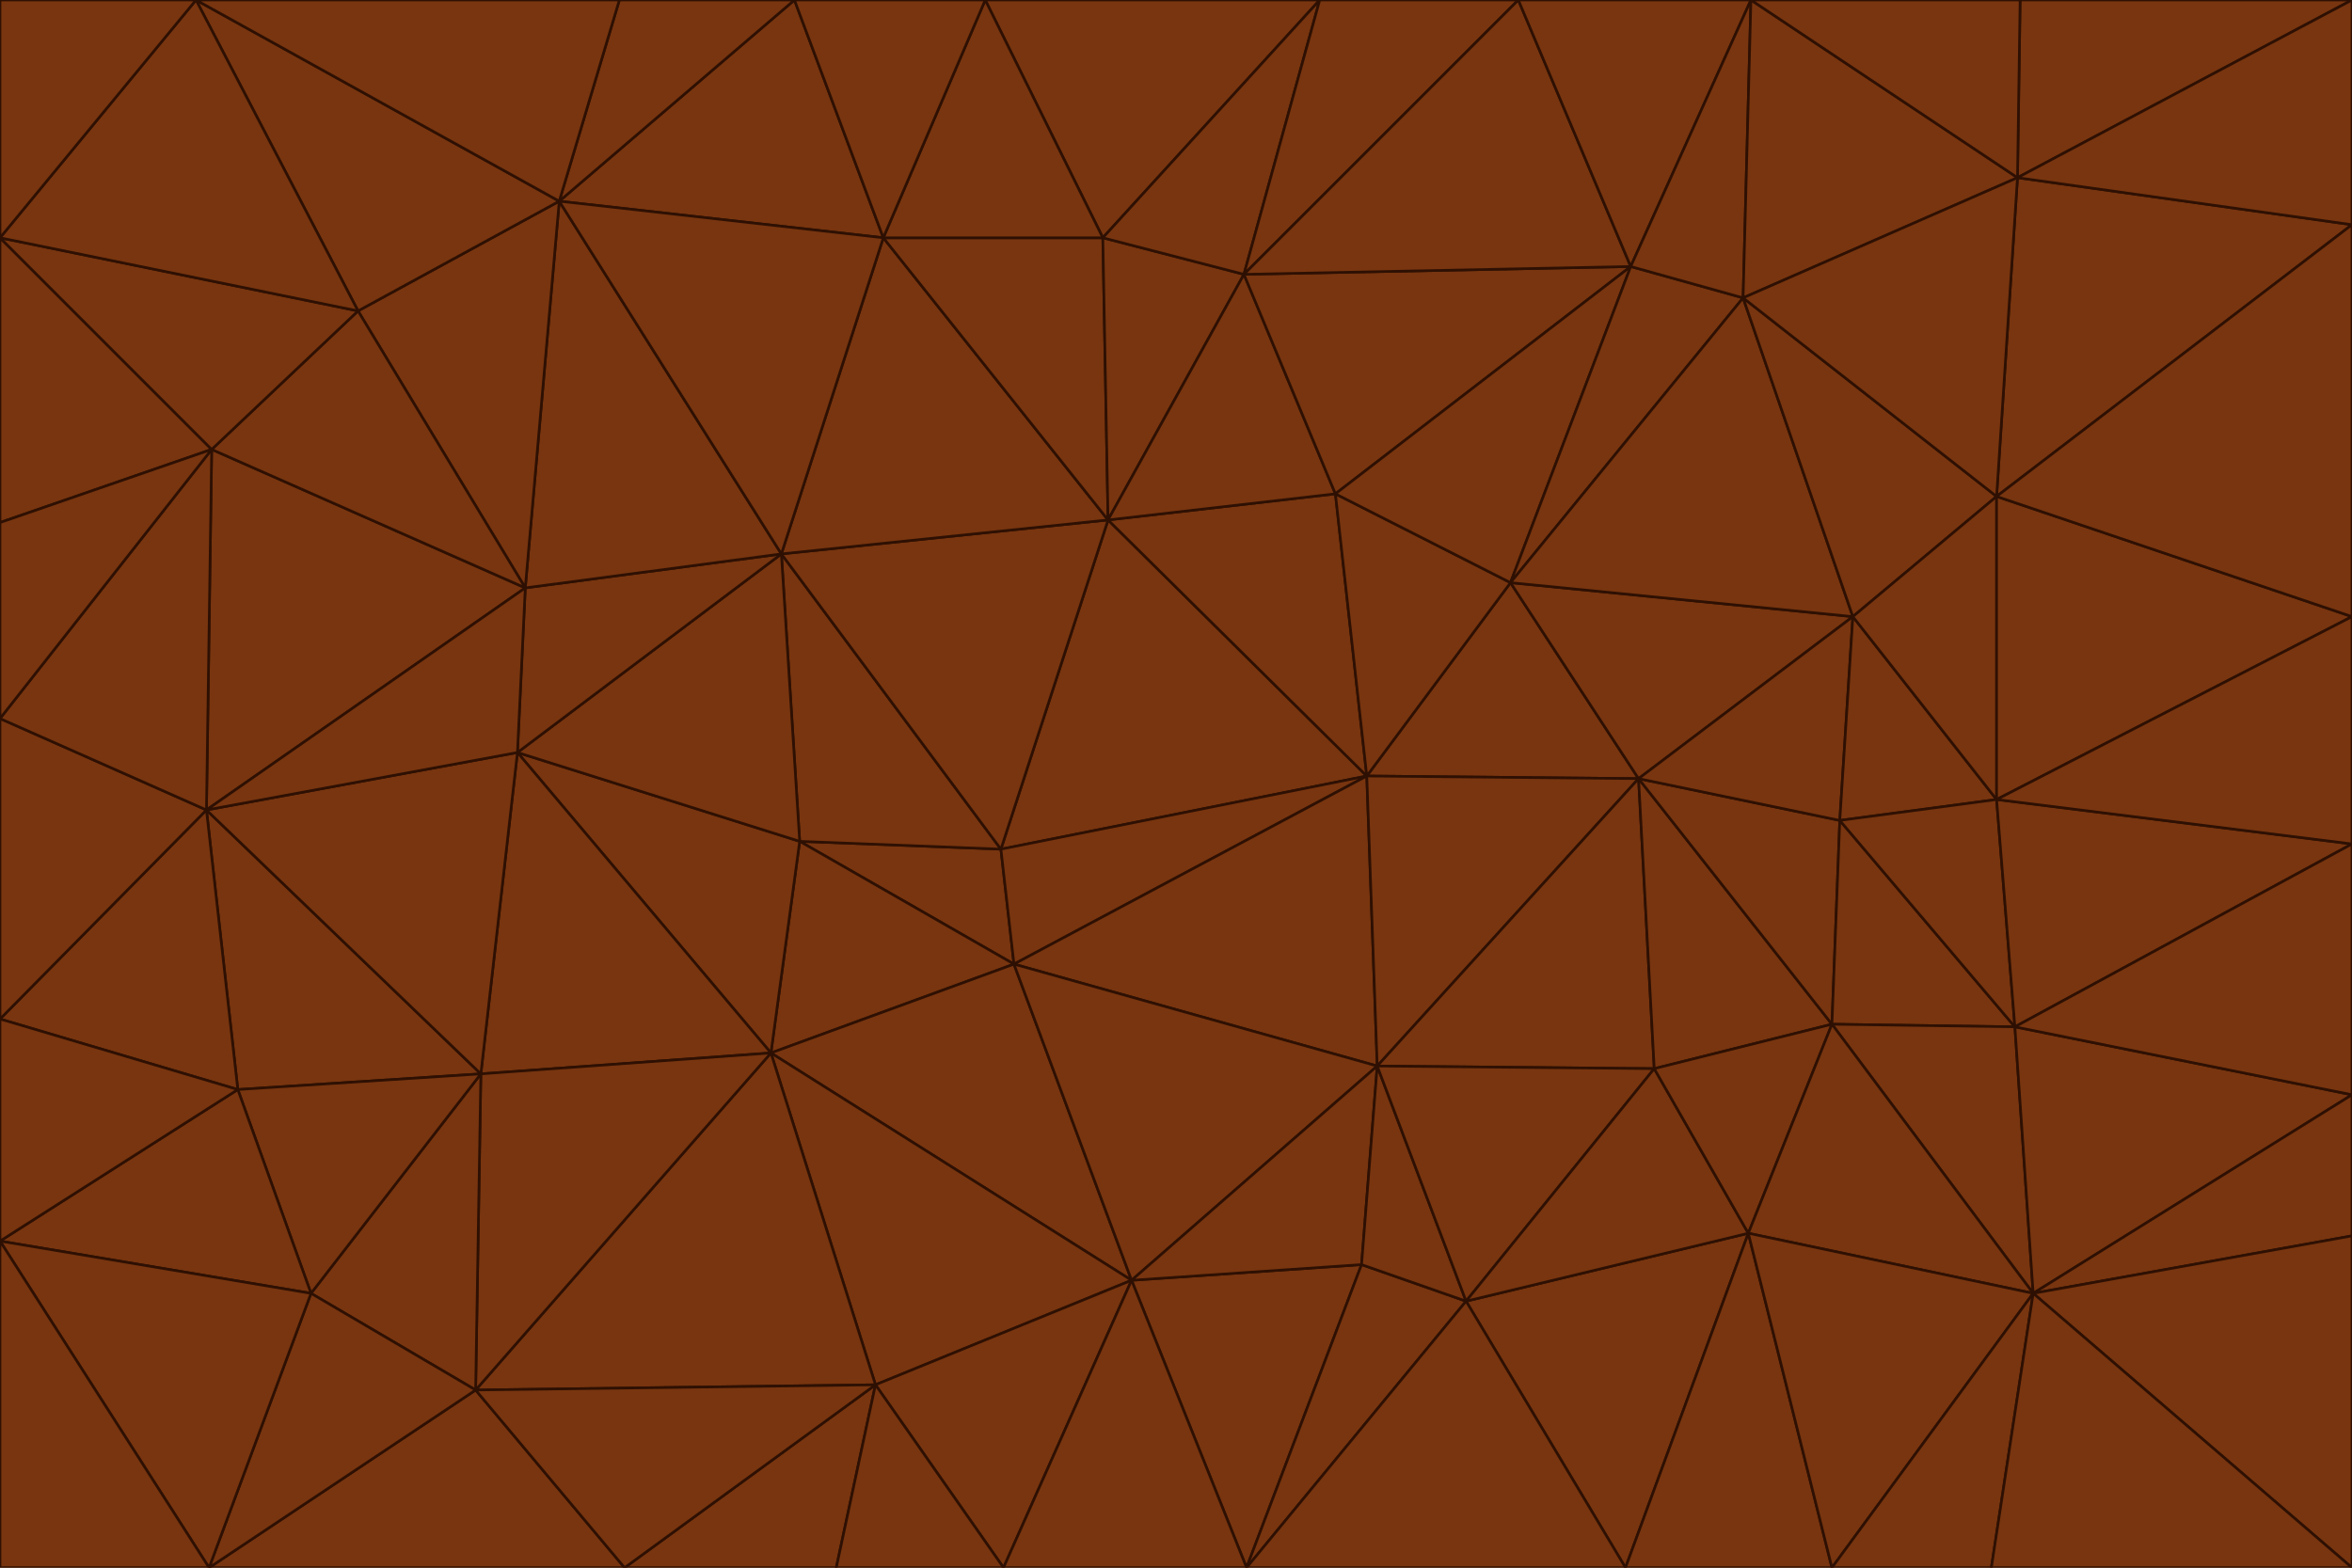 <svg id="visual" viewBox="0 0 900 600" width="900" height="600" xmlns="http://www.w3.org/2000/svg" xmlns:xlink="http://www.w3.org/1999/xlink" version="1.1"><g stroke-width="1" stroke-linejoin="bevel"><path d="M383 325L306 322L388 369Z" fill="#78350f" stroke="#2e1003"></path><path d="M306 322L295 403L388 369Z" fill="#78350f" stroke="#2e1003"></path><path d="M383 325L299 212L306 322Z" fill="#78350f" stroke="#2e1003"></path><path d="M306 322L198 288L295 403Z" fill="#78350f" stroke="#2e1003"></path><path d="M299 212L198 288L306 322Z" fill="#78350f" stroke="#2e1003"></path><path d="M295 403L433 490L388 369Z" fill="#78350f" stroke="#2e1003"></path><path d="M523 297L424 199L383 325Z" fill="#78350f" stroke="#2e1003"></path><path d="M198 288L184 411L295 403Z" fill="#78350f" stroke="#2e1003"></path><path d="M295 403L335 530L433 490Z" fill="#78350f" stroke="#2e1003"></path><path d="M523 297L383 325L388 369Z" fill="#78350f" stroke="#2e1003"></path><path d="M383 325L424 199L299 212Z" fill="#78350f" stroke="#2e1003"></path><path d="M182 532L335 530L295 403Z" fill="#78350f" stroke="#2e1003"></path><path d="M527 408L523 297L388 369Z" fill="#78350f" stroke="#2e1003"></path><path d="M299 212L201 225L198 288Z" fill="#78350f" stroke="#2e1003"></path><path d="M79 310L91 417L184 411Z" fill="#78350f" stroke="#2e1003"></path><path d="M433 490L527 408L388 369Z" fill="#78350f" stroke="#2e1003"></path><path d="M477 600L521 484L433 490Z" fill="#78350f" stroke="#2e1003"></path><path d="M433 490L521 484L527 408Z" fill="#78350f" stroke="#2e1003"></path><path d="M523 297L511 189L424 199Z" fill="#78350f" stroke="#2e1003"></path><path d="M424 199L338 91L299 212Z" fill="#78350f" stroke="#2e1003"></path><path d="M184 411L182 532L295 403Z" fill="#78350f" stroke="#2e1003"></path><path d="M239 600L320 600L335 530Z" fill="#78350f" stroke="#2e1003"></path><path d="M335 530L384 600L433 490Z" fill="#78350f" stroke="#2e1003"></path><path d="M320 600L384 600L335 530Z" fill="#78350f" stroke="#2e1003"></path><path d="M79 310L184 411L198 288Z" fill="#78350f" stroke="#2e1003"></path><path d="M184 411L119 495L182 532Z" fill="#78350f" stroke="#2e1003"></path><path d="M422 91L338 91L424 199Z" fill="#78350f" stroke="#2e1003"></path><path d="M299 212L214 77L201 225Z" fill="#78350f" stroke="#2e1003"></path><path d="M477 600L561 498L521 484Z" fill="#78350f" stroke="#2e1003"></path><path d="M521 484L561 498L527 408Z" fill="#78350f" stroke="#2e1003"></path><path d="M627 298L578 223L523 297Z" fill="#78350f" stroke="#2e1003"></path><path d="M523 297L578 223L511 189Z" fill="#78350f" stroke="#2e1003"></path><path d="M91 417L119 495L184 411Z" fill="#78350f" stroke="#2e1003"></path><path d="M627 298L523 297L527 408Z" fill="#78350f" stroke="#2e1003"></path><path d="M476 105L422 91L424 199Z" fill="#78350f" stroke="#2e1003"></path><path d="M81 172L79 310L201 225Z" fill="#78350f" stroke="#2e1003"></path><path d="M201 225L79 310L198 288Z" fill="#78350f" stroke="#2e1003"></path><path d="M80 600L239 600L182 532Z" fill="#78350f" stroke="#2e1003"></path><path d="M182 532L239 600L335 530Z" fill="#78350f" stroke="#2e1003"></path><path d="M476 105L424 199L511 189Z" fill="#78350f" stroke="#2e1003"></path><path d="M624 102L476 105L511 189Z" fill="#78350f" stroke="#2e1003"></path><path d="M384 600L477 600L433 490Z" fill="#78350f" stroke="#2e1003"></path><path d="M633 409L627 298L527 408Z" fill="#78350f" stroke="#2e1003"></path><path d="M561 498L633 409L527 408Z" fill="#78350f" stroke="#2e1003"></path><path d="M304 0L214 77L338 91Z" fill="#78350f" stroke="#2e1003"></path><path d="M338 91L214 77L299 212Z" fill="#78350f" stroke="#2e1003"></path><path d="M214 77L137 119L201 225Z" fill="#78350f" stroke="#2e1003"></path><path d="M137 119L81 172L201 225Z" fill="#78350f" stroke="#2e1003"></path><path d="M91 417L0 475L119 495Z" fill="#78350f" stroke="#2e1003"></path><path d="M79 310L0 390L91 417Z" fill="#78350f" stroke="#2e1003"></path><path d="M0 275L0 390L79 310Z" fill="#78350f" stroke="#2e1003"></path><path d="M622 600L669 472L561 498Z" fill="#78350f" stroke="#2e1003"></path><path d="M561 498L669 472L633 409Z" fill="#78350f" stroke="#2e1003"></path><path d="M633 409L701 392L627 298Z" fill="#78350f" stroke="#2e1003"></path><path d="M81 172L0 275L79 310Z" fill="#78350f" stroke="#2e1003"></path><path d="M505 0L377 0L422 91Z" fill="#78350f" stroke="#2e1003"></path><path d="M422 91L377 0L338 91Z" fill="#78350f" stroke="#2e1003"></path><path d="M377 0L304 0L338 91Z" fill="#78350f" stroke="#2e1003"></path><path d="M214 77L75 0L137 119Z" fill="#78350f" stroke="#2e1003"></path><path d="M669 472L701 392L633 409Z" fill="#78350f" stroke="#2e1003"></path><path d="M627 298L709 236L578 223Z" fill="#78350f" stroke="#2e1003"></path><path d="M119 495L80 600L182 532Z" fill="#78350f" stroke="#2e1003"></path><path d="M0 475L80 600L119 495Z" fill="#78350f" stroke="#2e1003"></path><path d="M701 392L704 314L627 298Z" fill="#78350f" stroke="#2e1003"></path><path d="M578 223L624 102L511 189Z" fill="#78350f" stroke="#2e1003"></path><path d="M476 105L505 0L422 91Z" fill="#78350f" stroke="#2e1003"></path><path d="M0 390L0 475L91 417Z" fill="#78350f" stroke="#2e1003"></path><path d="M304 0L237 0L214 77Z" fill="#78350f" stroke="#2e1003"></path><path d="M0 91L0 200L81 172Z" fill="#78350f" stroke="#2e1003"></path><path d="M477 600L622 600L561 498Z" fill="#78350f" stroke="#2e1003"></path><path d="M771 393L704 314L701 392Z" fill="#78350f" stroke="#2e1003"></path><path d="M0 91L81 172L137 119Z" fill="#78350f" stroke="#2e1003"></path><path d="M81 172L0 200L0 275Z" fill="#78350f" stroke="#2e1003"></path><path d="M667 114L624 102L578 223Z" fill="#78350f" stroke="#2e1003"></path><path d="M704 314L709 236L627 298Z" fill="#78350f" stroke="#2e1003"></path><path d="M764 306L709 236L704 314Z" fill="#78350f" stroke="#2e1003"></path><path d="M581 0L505 0L476 105Z" fill="#78350f" stroke="#2e1003"></path><path d="M709 236L667 114L578 223Z" fill="#78350f" stroke="#2e1003"></path><path d="M624 102L581 0L476 105Z" fill="#78350f" stroke="#2e1003"></path><path d="M771 393L701 392L778 495Z" fill="#78350f" stroke="#2e1003"></path><path d="M771 393L764 306L704 314Z" fill="#78350f" stroke="#2e1003"></path><path d="M709 236L764 190L667 114Z" fill="#78350f" stroke="#2e1003"></path><path d="M0 475L0 600L80 600Z" fill="#78350f" stroke="#2e1003"></path><path d="M670 0L581 0L624 102Z" fill="#78350f" stroke="#2e1003"></path><path d="M778 495L701 392L669 472Z" fill="#78350f" stroke="#2e1003"></path><path d="M75 0L0 91L137 119Z" fill="#78350f" stroke="#2e1003"></path><path d="M622 600L701 600L669 472Z" fill="#78350f" stroke="#2e1003"></path><path d="M237 0L75 0L214 77Z" fill="#78350f" stroke="#2e1003"></path><path d="M764 306L764 190L709 236Z" fill="#78350f" stroke="#2e1003"></path><path d="M667 114L670 0L624 102Z" fill="#78350f" stroke="#2e1003"></path><path d="M900 236L764 190L764 306Z" fill="#78350f" stroke="#2e1003"></path><path d="M701 600L778 495L669 472Z" fill="#78350f" stroke="#2e1003"></path><path d="M900 86L772 68L764 190Z" fill="#78350f" stroke="#2e1003"></path><path d="M772 68L670 0L667 114Z" fill="#78350f" stroke="#2e1003"></path><path d="M701 600L762 600L778 495Z" fill="#78350f" stroke="#2e1003"></path><path d="M75 0L0 0L0 91Z" fill="#78350f" stroke="#2e1003"></path><path d="M900 323L764 306L771 393Z" fill="#78350f" stroke="#2e1003"></path><path d="M764 190L772 68L667 114Z" fill="#78350f" stroke="#2e1003"></path><path d="M900 0L773 0L772 68Z" fill="#78350f" stroke="#2e1003"></path><path d="M772 68L773 0L670 0Z" fill="#78350f" stroke="#2e1003"></path><path d="M900 419L771 393L778 495Z" fill="#78350f" stroke="#2e1003"></path><path d="M900 419L900 323L771 393Z" fill="#78350f" stroke="#2e1003"></path><path d="M900 473L900 419L778 495Z" fill="#78350f" stroke="#2e1003"></path><path d="M900 323L900 236L764 306Z" fill="#78350f" stroke="#2e1003"></path><path d="M900 600L900 473L778 495Z" fill="#78350f" stroke="#2e1003"></path><path d="M762 600L900 600L778 495Z" fill="#78350f" stroke="#2e1003"></path><path d="M900 236L900 86L764 190Z" fill="#78350f" stroke="#2e1003"></path><path d="M900 86L900 0L772 68Z" fill="#78350f" stroke="#2e1003"></path></g></svg>